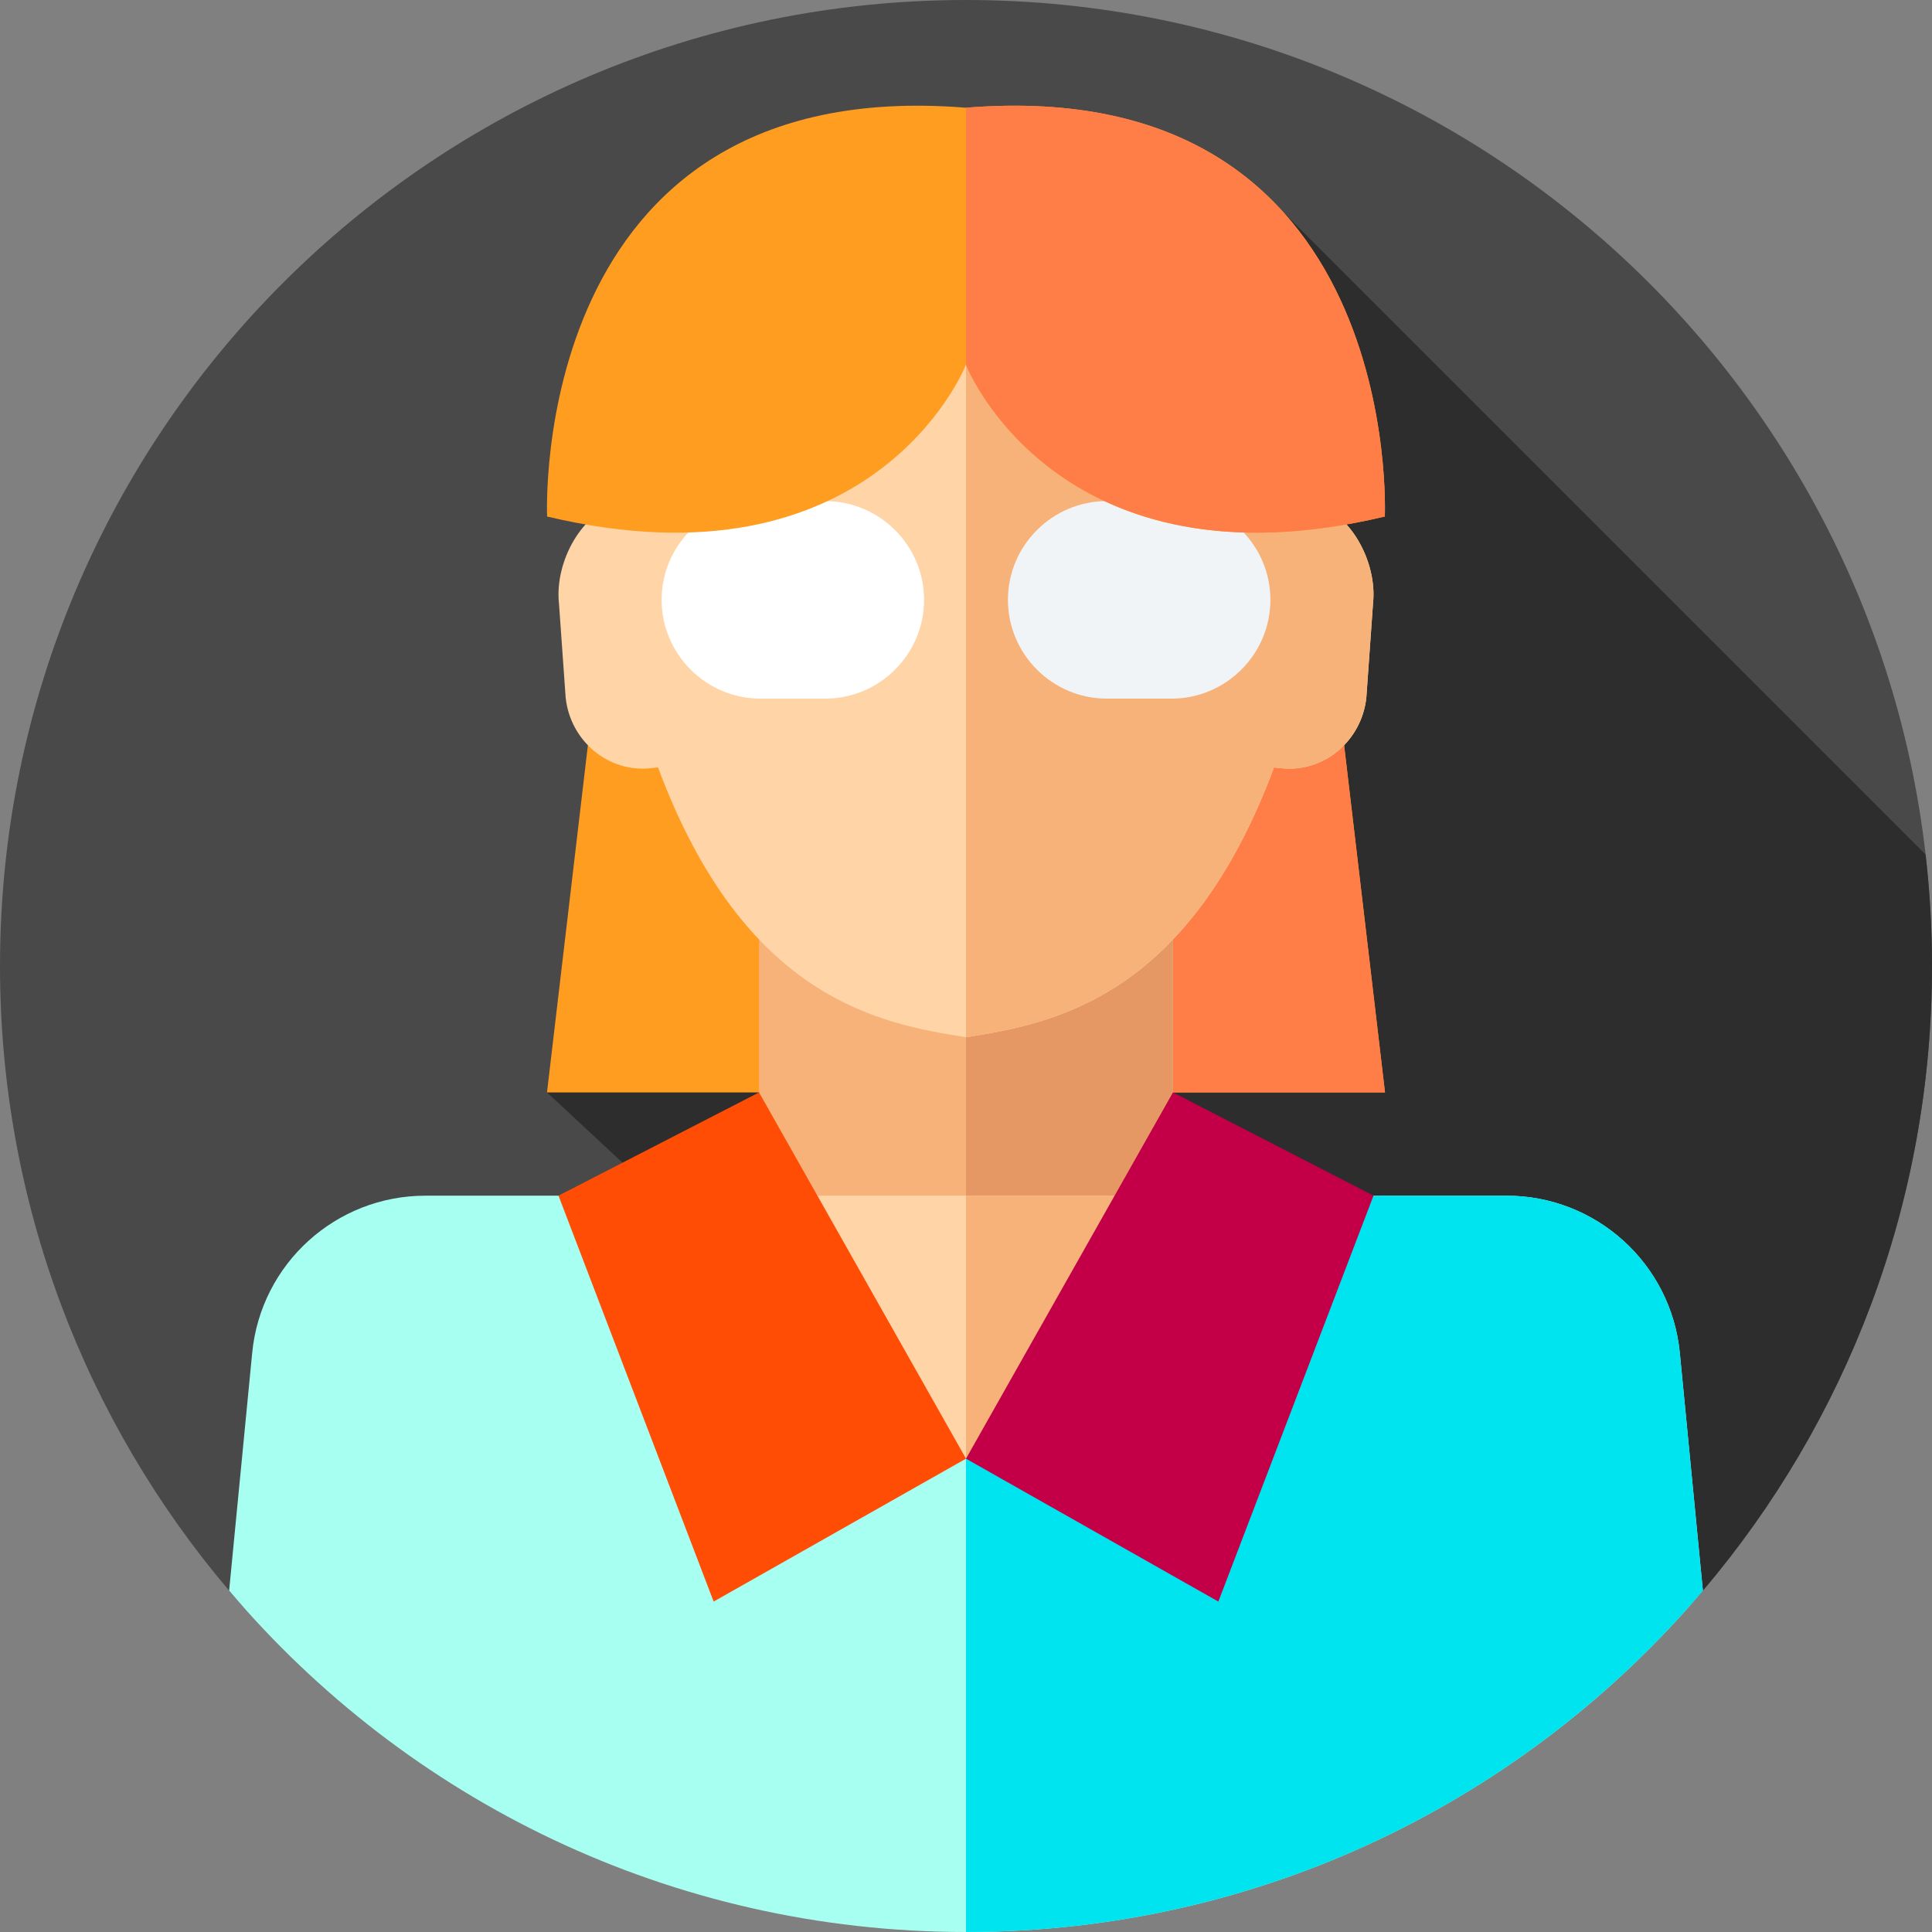 <svg id="Layer_1" enable-background="new 0 0 512 512" height="512" viewBox="0 0 512 512" width="512" xmlns="http://www.w3.org/2000/svg"><rect x="0" y="0" width="512" height="512" fill="#808080" stroke="none"/><g><g><g><g id="XMLID_1600_"><g id="XMLID_1618_"><g id="XMLID_1619_"><g id="XMLID_1620_"><g id="XMLID_1621_"><g id="XMLID_1622_"><g id="XMLID_1623_"><g id="XMLID_1624_"><g id="XMLID_1625_"><g id="XMLID_1895_"><g id="XMLID_1896_"><g id="XMLID_1897_"><g id="XMLID_1898_"><g id="XMLID_1899_"><g><path d="m512 256c0 63.12-22.85 120.91-60.72 165.54-46.96 55.34-117.02 44.874-195.28 44.874s-148.32 10.466-195.28-44.874c-37.87-44.63-60.72-102.42-60.72-165.54 0-141.38 114.62-256 256-256s256 114.62 256 256z" fill="#494949"/></g></g></g></g></g></g></g></g></g></g></g></g></g></g></g></g></g><path d="m256 466.414c78.26 0 148.32 10.466 195.28-44.874 37.87-44.63 60.72-102.42 60.72-165.54 0-10.001-.594-19.863-1.71-29.565l-170.091-170.091-195.239 233.159 34.308 31.908-118.548 100.129c46.96 55.34 117.02 44.874 195.28 44.874z" fill="#2d2d2d"/><g><path d="m367.04 289.503-11.509-97.722h-199.062l-11.509 97.722h111.037.006z" fill="#ff9d21"/><path d="m367.04 289.5h-111.04v-97.72h99.53z" fill="#ff7d47"/><path d="m201.155 243.771h109.691v116.327h-109.691z" fill="#f7b279"/><path d="m256 243.774h54.845v116.327h-54.845z" fill="#e59863"/><path d="m355.534 456.263h-199.071l32.43-139.398h136.342z" fill="#ffd4a6"/><path d="m325.235 316.865 30.302 139.394h-99.538v-139.394z" fill="#f7b279"/><g><path d="m347.305 133.251c-3.857-58.558-51.224-80.199-91.305-80.199s-87.448 21.641-91.305 80.199c-10.365 2.005-17.727 15.599-16.568 26.591l1.777 25.014c1.216 11.543 11.362 19.969 22.544 18.715l1.928-.209c22.904 61.503 58.824 67.916 81.624 71.517 22.8-3.601 58.72-10.013 81.625-71.517l1.929.209c11.181 1.254 21.328-7.172 22.544-18.715l1.776-25.014c1.158-10.991-6.204-24.586-16.569-26.591z" fill="#ffd4a6"/><path d="m363.873 159.842-1.776 25.014c-1.216 11.543-11.362 19.969-22.544 18.715l-1.929-.209c-7.828 20.995-17.167 35.578-26.98 45.809-18.924 19.742-39.624 23.333-54.644 25.708v-221.827c40.081 0 87.448 21.641 91.305 80.199 10.365 2.005 17.727 15.6 16.568 26.591z" fill="#f7b279"/><g><g><path d="m218.72 185.139h-17.216c-14.395 0-26.172-11.777-26.172-26.172 0-14.395 11.778-26.172 26.172-26.172h17.216c14.395 0 26.172 11.778 26.172 26.172 0 14.395-11.778 26.172-26.172 26.172z" fill="#fff"/></g><g><path d="m310.498 185.139h-17.216c-14.395 0-26.172-11.777-26.172-26.172 0-14.395 11.778-26.172 26.172-26.172h17.216c14.395 0 26.172 11.778 26.172 26.172 0 14.395-11.777 26.172-26.172 26.172z" fill="#f1f4f6"/></g></g><path d="m255.991 28.549c-116.324-9.413-111 108.334-111 108.334 85.932 20.446 110.587-38.867 111-40.298.413 1.432 25.067 60.744 111 40.298 0 .001 5.324-117.747-111-108.334z" fill="#ff9d21"/><path d="m366.992 136.882c-85.395 20.309-110.277-38.12-110.991-40.261v-68.075c116.31-9.402 110.991 108.336 110.991 108.336z" fill="#ff7d47"/></g><path d="m451.28 421.54c-46.96 55.34-117.02 90.46-195.28 90.46s-148.32-35.12-195.28-90.46l6.11-62.99c2.29-23.65 22.16-41.68 45.92-41.68h88.4l54.85 69.69 54.85-69.69h88.4c23.76 0 43.63 18.03 45.92 41.68z" fill="#a7fff1"/><path d="m451.28 421.54c-46.96 55.34-117.02 90.46-195.28 90.46v-125.44l54.85-69.69h88.4c23.76 0 43.63 18.03 45.92 41.68z" fill="#00e4ef"/><path d="m201.155 289.503-53.148 27.362 41.116 107.568 66.877-37.868z" fill="#ff4d05"/><path d="m310.845 289.503 53.148 27.362-41.116 107.568-66.877-37.868z" fill="#c30047"/></g></g></svg>